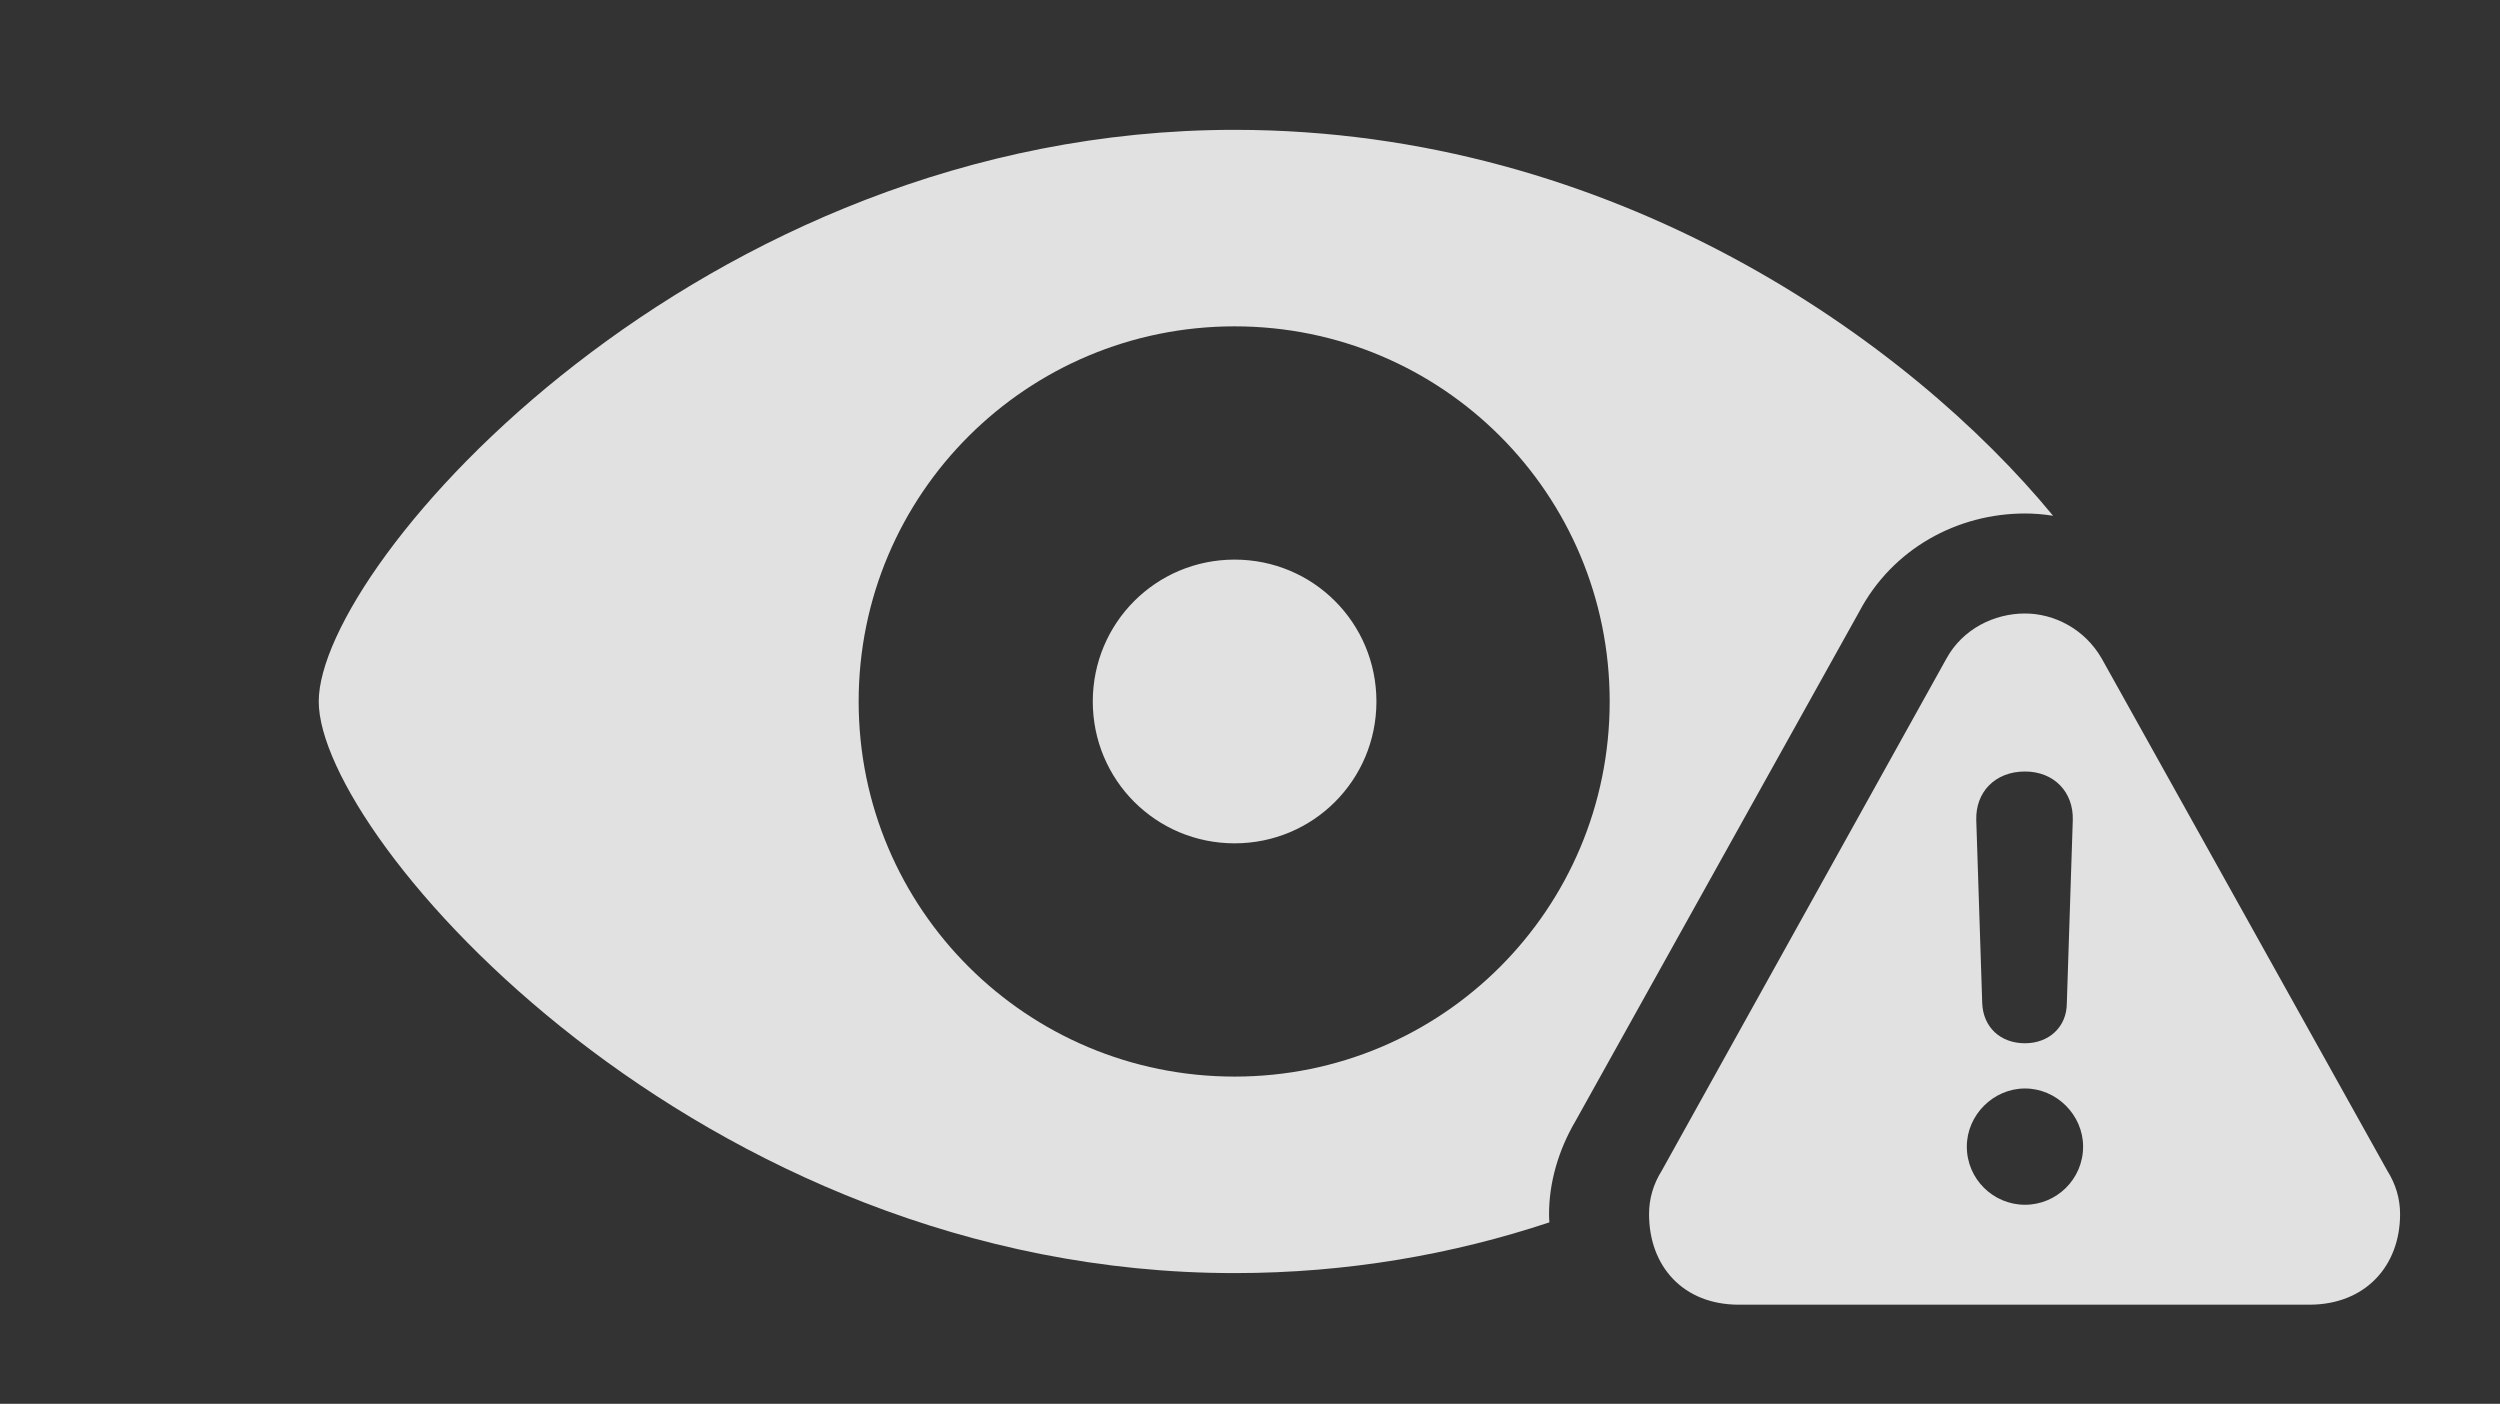 <?xml version="1.0" encoding="UTF-8"?>
<!--Generator: Apple Native CoreSVG 326-->
<!DOCTYPE svg
PUBLIC "-//W3C//DTD SVG 1.1//EN"
       "http://www.w3.org/Graphics/SVG/1.1/DTD/svg11.dtd">
<svg version="1.1" xmlns="http://www.w3.org/2000/svg" xmlns:xlink="http://www.w3.org/1999/xlink" viewBox="0 0 28.574 16.045">
 <rect x="0" y="0" width="28.574" height="16.045" fill="#333333" stroke="none"/>
 <g>
  <rect height="16.045" opacity="0" width="28.574" x="0" y="0"/>
  <path d="M23.466 5.895C23.359 5.878 23.252 5.869 23.145 5.869C22.373 5.869 21.631 6.27 21.25 6.992L18.008 12.812C17.812 13.145 17.705 13.516 17.705 13.877C17.705 13.909 17.706 13.941 17.709 13.971C16.613 14.335 15.405 14.551 14.111 14.551C7.988 14.551 3.643 9.58 3.643 8.018C3.643 6.445 7.988 1.484 14.111 1.484C18.447 1.484 21.826 3.902 23.466 5.895ZM9.814 8.018C9.814 10.391 11.738 12.305 14.111 12.305C16.484 12.305 18.398 10.391 18.398 8.018C18.398 5.645 16.484 3.73 14.111 3.73C11.738 3.73 9.814 5.645 9.814 8.018ZM15.732 8.018C15.732 8.916 15.01 9.639 14.111 9.639C13.213 9.639 12.49 8.916 12.49 8.018C12.49 7.119 13.213 6.396 14.111 6.396C15.01 6.396 15.732 7.119 15.732 8.018Z" fill="white" fill-opacity="0.85"/>
  <path d="M24.023 7.529L27.285 13.379C27.383 13.535 27.432 13.701 27.432 13.877C27.432 14.473 27.031 14.912 26.396 14.912L19.873 14.912C19.238 14.912 18.848 14.473 18.848 13.877C18.848 13.701 18.896 13.535 18.994 13.379L22.246 7.529C22.432 7.188 22.793 7.012 23.145 7.012C23.477 7.012 23.828 7.188 24.023 7.529ZM22.48 13.105C22.48 13.477 22.783 13.77 23.145 13.77C23.506 13.77 23.809 13.477 23.809 13.105C23.809 12.744 23.506 12.441 23.145 12.441C22.783 12.441 22.48 12.744 22.48 13.105ZM22.588 9.375L22.656 11.465C22.666 11.738 22.861 11.924 23.145 11.924C23.418 11.924 23.623 11.738 23.623 11.465L23.691 9.375C23.701 9.053 23.477 8.818 23.145 8.818C22.803 8.818 22.578 9.053 22.588 9.375Z" fill="white" fill-opacity="0.85"/>
 </g>
</svg>
